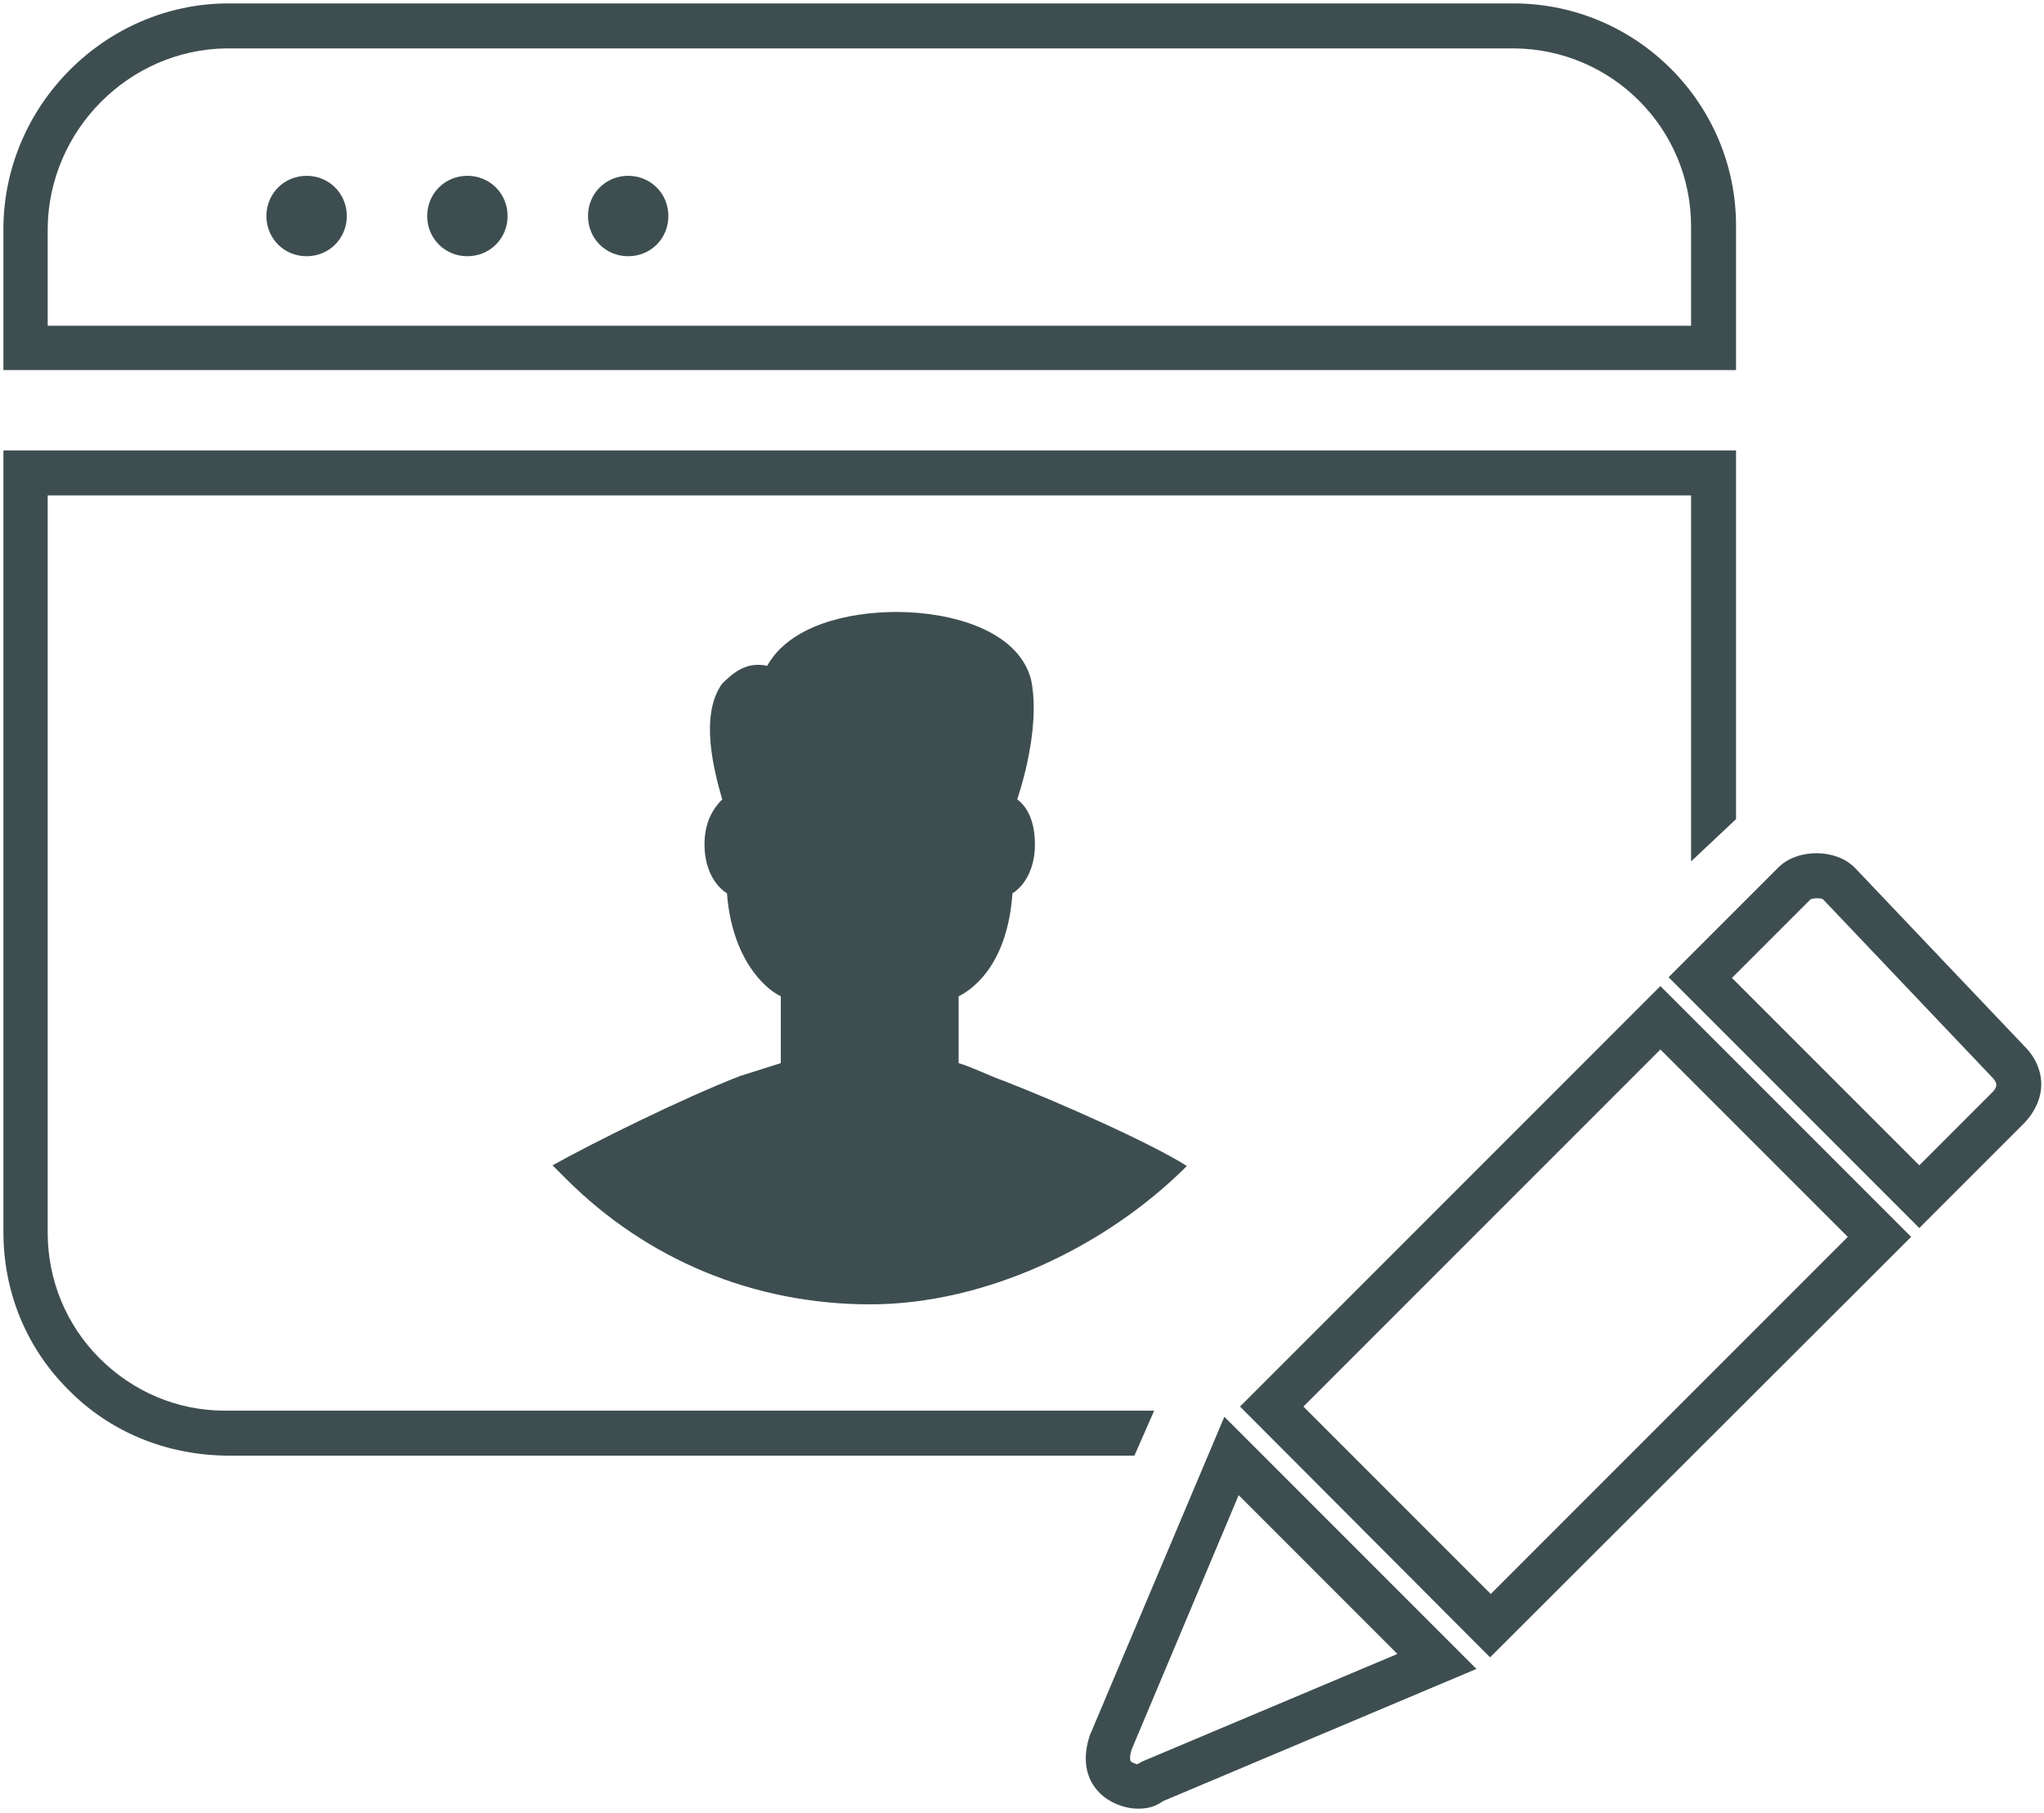 <svg xmlns="http://www.w3.org/2000/svg" xmlns:xlink="http://www.w3.org/1999/xlink" width="300" height="266"><g fill="#3e4e50"><path d="M254.801 54.3H.5v-21C.7 15.4 15.4.7 33.2.5h189.1c18 .1 32.6 14.8 32.501 32.8v21zM222.2 7.1h-189c-14.3.2-26 12-26.2 26.3v14.4h241.201V33.4C248.3 18.9 236.6 7.2 222.2 7.1M.5 66.1v114.7c0 8.7 3.3 16.9 9.5 23.1 6.1 6.2 14.3 9.6 23.3 9.7h133.2l2.9-6.6H33c-7 0-13.5-2.8-18.4-7.7S7 187.8 7 180.9V72.7h241.2v53.7l6.6-6.2V66.1H.5z"/><use xlink:href="#B"/><path d="M108.6 157.9c-8.5 3.3-21.6 9.8-27.5 13.1l2 2c11.8 11.8 27.5 18.4 44.6 18.4 17 0 34.7-8.5 46.5-20.3-5.2-3.3-18.4-9.2-26.9-12.5-2-.7-4.6-2-6.6-2.6v-9.8c2.6-1.3 7.2-5.2 7.9-15.1 2-1.3 3.3-3.9 3.3-7.2 0-2.6-.7-5.2-2.6-6.6 1.3-3.9 3.3-11.8 2-17.7-2-7.2-11.8-9.8-19.7-9.8-7.2 0-15.7 2-19 7.9-3.3-.7-5.2 1.3-6.6 2.6-3.3 4.6-1.3 12.5 0 17-1.3 1.3-2.6 3.3-2.6 6.6s1.3 5.9 3.3 7.2c.7 9.2 5.2 13.8 7.9 15.1v9.8l-6 1.9z"/><use xlink:href="#B" x="23.6"/><use xlink:href="#B" x="47.2"/><path d="M167 265.4c-2 0-4.2-.9-5.6-2.3-2.1-2.1-2.6-5.1-1.4-8.6l.1-.2 19.6-46.4 37 37-46 19.4c-1.5 1.1-3 1.1-3.7 1.1zm-.9-8.7c-.3.9-.3 1.6-.1 1.8.1.1.6.3.9.4l.7-.4 37.5-15.8-23.3-23.3-15.7 37.3zm52.6-13.5L182 206.4l61.7-61.7 36.8 36.8-61.8 61.7zm-27.4-36.8l27.5 27.5 52.4-52.4-27.5-27.5-52.4 52.4zm90.4-26.2l-36.8-36.8 16.1-16.1c2.8-2.8 8.4-2.8 11.2 0l.1.1 24.9 26.2c1.5 1.5 2.4 3.5 2.4 5.5s-.9 4-2.4 5.6l-15.5 15.5zm-27.5-36.7l27.5 27.5 10.8-10.8c.2-.2.5-.6.5-1s-.3-.8-.5-1L267.6 132c-.3-.3-1.7-.2-1.9 0l-11.5 11.5z"/></g><defs ><path id="B" d="M45 25.8c-3.3 0-5.9 2.6-5.9 5.9s2.6 5.9 5.9 5.9 5.9-2.6 5.9-5.9-2.6-5.9-5.9-5.9z"/></defs></svg>